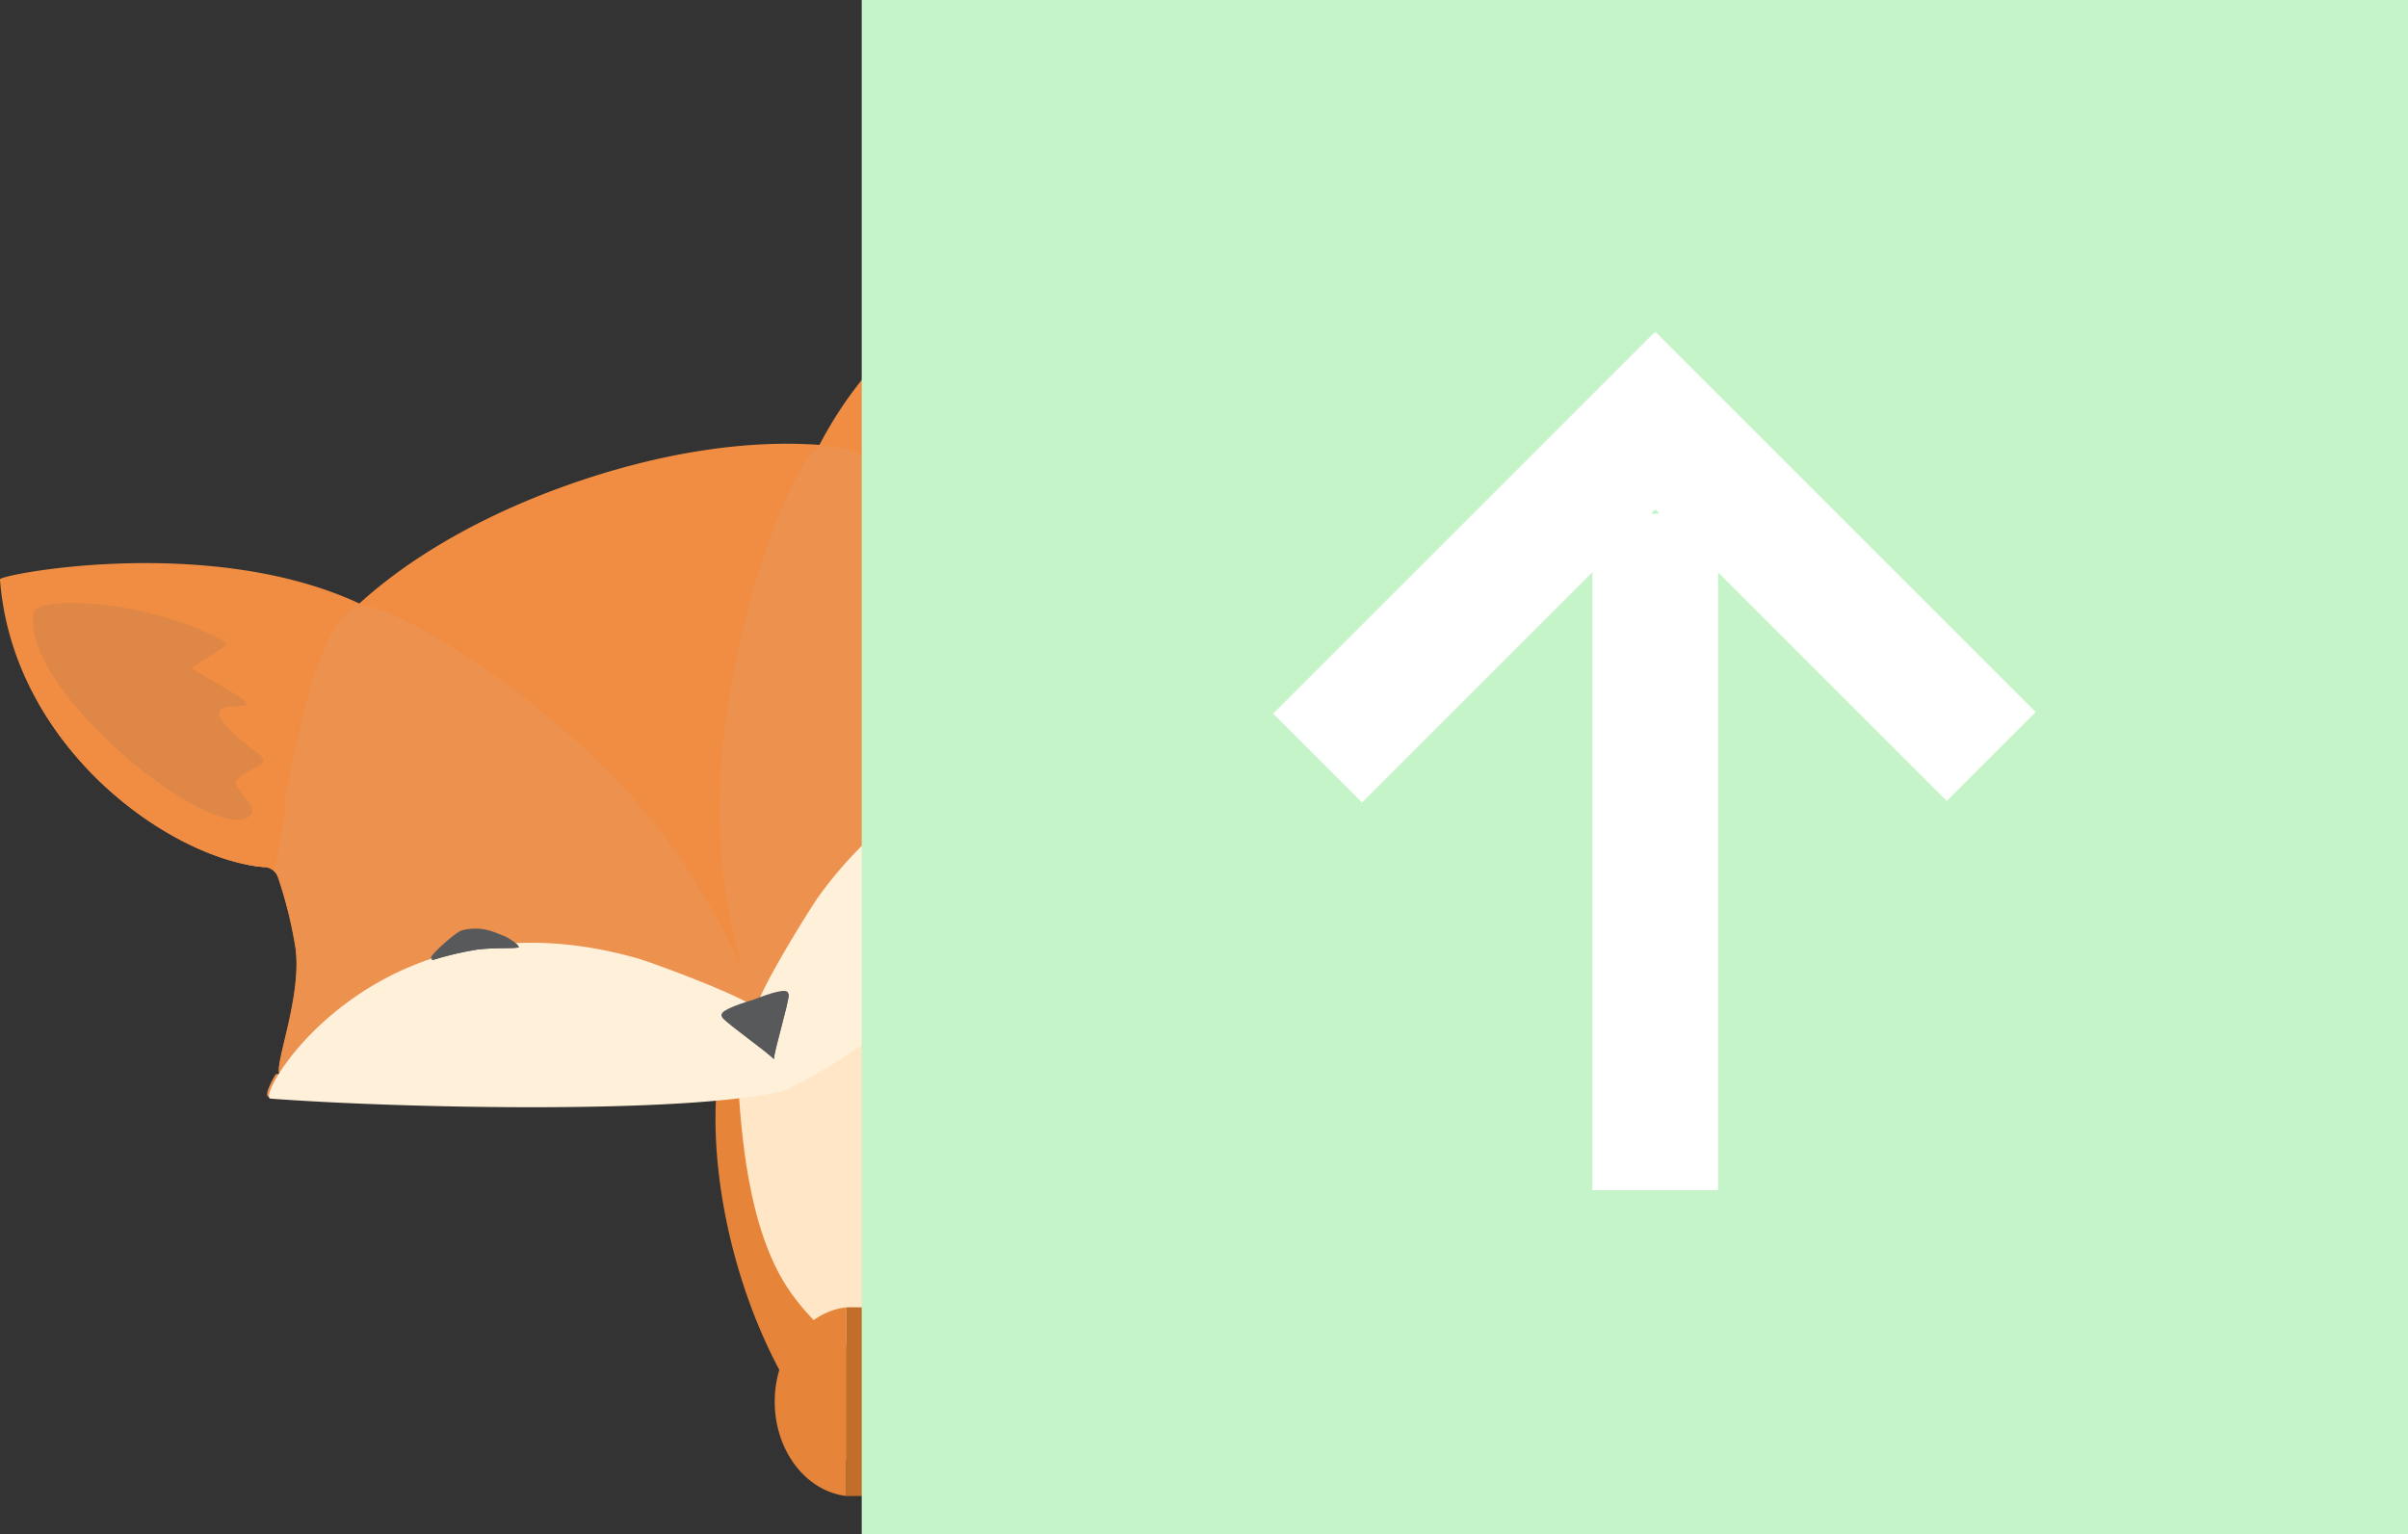 <svg id="Layer_1" data-name="Layer 1" xmlns="http://www.w3.org/2000/svg" viewBox="0 0 517.15 329.58"><rect x="0" y="0" width="517.15" height="329.58" fill="#333333" stroke="none"/><defs><style>.cls-1{fill:#e68439;}.cls-1,.cls-2,.cls-3,.cls-4,.cls-5,.cls-6,.cls-7{fill-rule:evenodd;}.cls-2{fill:#ffe6c7;}.cls-3{fill:#f08d42;}.cls-4{fill:#ec914e;}.cls-5{fill:#fff0da;}.cls-6{fill:#58595b;}.cls-7{fill:#de8746;}.cls-8{fill:#c06e29;}.cls-9{fill:#c6f4c9;stroke:#c6f4c9;stroke-miterlimit:10;stroke-width:2px;}.cls-10{fill:#fff;}</style></defs><title>pointerup2</title><path class="cls-1" d="M484.5,382.4l-11.28.56c-27.36,18-13.15,89.92,16.28,113.09l1.6,1.23V382.67Q487.92,382.45,484.5,382.4Z" transform="translate(-304.93 -180)"/><path class="cls-2" d="M462.78,389.12l-.22-7c.5,11,.13,27,1.88,42.35,1.49,13,4.51,25.47,10.9,34,3.93,5.23,8.91,10.35,15.76,12.14V397A118,118,0,0,0,462.78,389.12Z" transform="translate(-304.93 -180)"/><path class="cls-3" d="M472.89,412.73c4.48-1.54,10.89-5.12,18.21-9.92V260.28a84.92,84.92,0,0,0-10.18,15.29c-16.2-1.17-34.51,1.88-52.49,8.07s-34.28,15.06-46.33,26c-32.18-15-77.26-6.22-77.18-5.19,2.8,36.83,37.54,60.34,57.07,61.54a3.65,3.65,0,0,1,2.56,2.29,92.57,92.57,0,0,1,3.72,14.7c1.87,10.82-5.07,27.06-3.13,27.87C383.08,418.33,453.6,419.37,472.89,412.73Z" transform="translate(-304.93 -180)"/><path class="cls-4" d="M491.1,277.84c-4-2-7.52-3-10.18-2.26-4.24,1.15-13.68,23.66-18.08,45.71-3.18,16-4.16,29.23-3.14,41.89h0q0,.52.09,1v0q.06.66.13,1.32h0q.07.66.14,1.32h0q.08.67.16,1.33h0l0,.34h0a144.34,144.34,0,0,0,6.06,26.26h0l.08.25v0h0l0,.07v0h0l.18.56h0c1.87,5.71,4.07,11.64,6.61,18,4.64-2.08,10.83-5.84,17.85-10.6V277.84Zm-31,89.1.16,1.33Q460.15,367.6,460.07,366.94Z" transform="translate(-304.93 -180)"/><path class="cls-4" d="M452.31,364.9l0,.05,0-.05Zm3.65,5.81,0,0h0l0,0Zm-26.89-32.16h0ZM365,410.66c-1.21-1.92,5.11-17.3,3.32-27.7a92.61,92.61,0,0,0-3.72-14.7,4.08,4.08,0,0,0-1-1.48h0c.75-3.63,1.52-7.8,2.35-12.2v-.84h0V352.2l0-.11v-.54h0v-.37c.41-2.17.84-4.37,1.28-6.58h0l.1-.49h0v0h0c3.22-15.79,7.43-31.45,14.13-34.26,4.05-1.7,25.35,10.22,42.39,24.89q2.38,2,4.58,4.05h0a142.63,142.63,0,0,1,23.22,26.34l0,.05.41.62h0l.58.89h0l.72,1.13h0q.81,1.28,1.58,2.58h0l.3.51,0,0a145.18,145.18,0,0,1,11.07,23.87h0l.08.23v0h0l0,.1h0l.19.52h0c2,5.65,4,11.68,5.85,18.23-21.11,5.21-83.53,3.74-109.82,1.73-.71-.05-.19-2,1.54-4.84Zm-3.46-44.73a32.61,32.61,0,0,1-3.57-.49A11.43,11.43,0,0,1,361.5,365.93Z" transform="translate(-304.93 -180)"/><path class="cls-3" d="M473,413c4.46-1.54,10.83-5.09,18.1-9.84V260.89A84.73,84.73,0,0,0,481,276c-16.18-1.17-34.47,1.88-52.42,8.06s-34.24,15-46.27,25.93c-32.14-15-77.16-6.21-77.08-5.18,2.79,36.78,37.49,60.27,57,61.47a3.65,3.65,0,0,1,2.56,2.29,92.5,92.5,0,0,1,3.72,14.68c1.87,10.81-5.06,27-3.12,27.83C383.31,418.62,453.74,419.66,473,413Z" transform="translate(-304.93 -180)"/><path class="cls-4" d="M491.1,278.26c-4-2-7.44-2.93-10.07-2.21-4.24,1.15-13.66,23.63-18.05,45.65-3.18,15.94-4.16,29.19-3.14,41.84h0q0,.52.09,1v0q.06.66.13,1.32h0q.07.66.14,1.32h0q.08.66.16,1.33h0l0,.34h0a144.3,144.3,0,0,0,6.06,26.23h0l.08.25h0l0,.07h0l.18.56h0c1.86,5.7,4.07,11.62,6.6,17.94a128.84,128.84,0,0,0,17.74-10.53V278.26Zm-30.9,89,.16,1.33Q460.28,368,460.2,367.29Z" transform="translate(-304.93 -180)"/><path class="cls-4" d="M452.45,365.26l0,.05,0-.05Zm3.64,5.8,0,0h0l0,0Zm-26.85-32.12h0Zm-64,72c-1.21-1.92,5.11-17.28,3.31-27.66a92.54,92.54,0,0,0-3.72-14.68,4.06,4.06,0,0,0-1-1.47h0c.75-3.62,1.52-7.79,2.34-12.19v-.84h0v-1.54l0-.11v-.53h0v-.37c.41-2.17.84-4.37,1.28-6.57h0l.1-.49h0v0h0c3.22-15.77,7.42-31.41,14.11-34.22,4-1.7,25.31,10.21,42.34,24.86q2.37,2,4.58,4h0a142.48,142.48,0,0,1,23.19,26.3l0,.05.41.62h0l.58.89h0l.72,1.12h0q.81,1.28,1.58,2.58h0l.3.51,0,0A145,145,0,0,1,467.17,395h0l.08.23v0h0l0,.1h0l.19.52h0c2,5.64,4,11.67,5.84,18.2-21.08,5.2-83.42,3.73-109.68,1.72-.71-.06-.19-2,1.54-4.83Zm-3.46-44.68a32.56,32.56,0,0,1-3.57-.49A11.43,11.43,0,0,1,361.75,366.29Z" transform="translate(-304.93 -180)"/><path class="cls-5" d="M473.36,414.07a128.84,128.84,0,0,0,17.74-10.53v-42.9a86.89,86.89,0,0,0-10.36,11.87c-2.08,2.85-13.54,21.43-13.36,24.19-1.56-2.28-22-9.87-25.42-10.83-55.44-15.79-81.78,29.66-78.28,29.93C389.94,417.81,452.28,419.28,473.36,414.07Z" transform="translate(-304.93 -180)"/><path class="cls-3" d="M473,413c4.46-1.54,10.83-5.09,18.1-9.84V260.89A84.72,84.72,0,0,0,481,276.05c-16.18-1.17-34.47,1.88-52.42,8.06s-34.24,15-46.27,25.93c-32.14-15-77.16-6.21-77.08-5.18,2.79,36.78,37.49,60.27,57,61.47a3.65,3.65,0,0,1,2.56,2.29,92.54,92.54,0,0,1,3.72,14.68c1.87,10.81-5.06,27-3.12,27.84C383.31,418.63,453.74,419.66,473,413Z" transform="translate(-304.93 -180)"/><path class="cls-4" d="M491.1,278.26c-4-2-7.44-2.93-10.07-2.21-4.24,1.15-13.66,23.63-18.05,45.65-3.18,15.94-4.16,29.19-3.14,41.84h0c0,.35.06.7.09,1v0q.06.66.13,1.32h0q.07.66.14,1.32h0q.07.67.16,1.33h0l0,.34h0a144.16,144.16,0,0,0,6.05,26.23h0l.08.25h0v0l0,.07h0v0l.18.56h0c1.86,5.7,4.07,11.62,6.6,17.94a128.85,128.85,0,0,0,17.74-10.53V278.26Zm-30.9,89,.16,1.33Q460.28,368,460.2,367.29Z" transform="translate(-304.93 -180)"/><path class="cls-4" d="M452.45,365.26l0,.05,0-.05Zm3.64,5.8,0,0h0l0,0Zm-26.85-32.12h0Zm-64,72c-1.21-1.92,5.11-17.28,3.31-27.66a92.47,92.47,0,0,0-3.72-14.68,4.07,4.07,0,0,0-1-1.47h0c.75-3.62,1.52-7.79,2.34-12.19v-.84h0v-1.54l0-.11v-.54h0v-.37c.41-2.17.84-4.37,1.28-6.57h0l.1-.49h0v0h0c3.22-15.77,7.42-31.41,14.11-34.22,4-1.7,25.31,10.21,42.34,24.86q2.37,2,4.58,4h0a142.49,142.49,0,0,1,23.19,26.3l0,.05.41.62h0l.58.89h0l.72,1.12h0q.81,1.28,1.58,2.58h0l.3.51,0,0A145,145,0,0,1,467.17,395h0l.08.23h0l0,.1h0v0h0l.19.52h0c2,5.64,4,11.66,5.85,18.2-21.08,5.2-83.42,3.73-109.68,1.72-.71-.05-.19-2,1.54-4.83Zm-3.46-44.68a32.65,32.65,0,0,1-3.57-.49A11.43,11.43,0,0,1,361.75,366.29Z" transform="translate(-304.93 -180)"/><path class="cls-5" d="M473.43,414.27a128.81,128.81,0,0,0,17.67-10.47V360.64a87.72,87.72,0,0,0-10.24,11.77c-2.09,2.87-13.63,21.58-13.46,24.36-1.57-2.3-22.18-9.94-25.6-10.91C386,370,359.44,415.73,363,416,389.41,418,452.2,419.51,473.43,414.27Z" transform="translate(-304.93 -180)"/><path class="cls-6" d="M466.7,394.76c-3.89,1.16-7.58,2.55-6.7,3.56,1.37,1.58,9.5,7.26,11,8.88.17-2.19,3.08-11.67,3.19-13.76C474.24,392.11,470.48,393.28,466.7,394.76Z" transform="translate(-304.93 -180)"/><path class="cls-7" d="M312.15,311.73c.66-4,25-2.88,41,6.09.81.46-8.18,5.11-7.4,5.59,3.08,1.89,7.24,4.16,10.41,6.19,7.06,4.53-16.83-3.69,4.68,12.67,2,1.54-5.13,3.24-5.59,5.33-.31,1.41,4.52,5.4,3.35,6.9C352.4,362.46,309.34,328.72,312.15,311.73Z" transform="translate(-304.93 -180)"/><path class="cls-6" d="M413.17,381.05c1,.37,3.24,2,3,2.1-1,.35-5.16,0-9.12.52a70.61,70.61,0,0,0-9.27,2.19c-1.81.44,5-5.66,6.34-6C408.49,378.75,411.15,380.33,413.17,381.05Z" transform="translate(-304.93 -180)"/><path class="cls-6" d="M466.82,395.09c-3.89,1.16-7.57,2.55-6.69,3.56,1.37,1.57,9.49,7.25,11,8.87.17-2.19,3.07-11.66,3.18-13.74C474.35,392.44,470.6,393.61,466.82,395.09Z" transform="translate(-304.93 -180)"/><path class="cls-7" d="M312.46,312.16c.66-4,25-2.88,41,6.08.81.46-8.17,5.11-7.39,5.59,3.08,1.89,7.23,4.15,10.4,6.19,7.05,4.52-16.81-3.69,4.67,12.66,2,1.54-5.13,3.24-5.58,5.33-.31,1.41,4.52,5.39,3.34,6.89C352.66,362.82,309.66,329.12,312.46,312.16Z" transform="translate(-304.93 -180)"/><path class="cls-6" d="M413.36,381.39c1,.37,3.23,2,3,2.1-1,.34-5.15,0-9.11.52a70.56,70.56,0,0,0-9.26,2.18c-1.81.44,5-5.66,6.33-6C408.68,379.09,411.34,380.67,413.36,381.39Z" transform="translate(-304.93 -180)"/><path class="cls-6" d="M466.82,395.09c-3.89,1.16-7.57,2.55-6.69,3.55,1.37,1.57,9.49,7.25,11,8.87.17-2.19,3.07-11.66,3.18-13.74C474.35,392.44,470.6,393.61,466.82,395.09Z" transform="translate(-304.93 -180)"/><path class="cls-7" d="M312.47,312.16c.66-4,25-2.88,41,6.08.81.46-8.17,5.11-7.39,5.59,3.08,1.89,7.23,4.15,10.4,6.19,7.05,4.52-16.81-3.69,4.67,12.66,2,1.54-5.13,3.24-5.58,5.32-.31,1.41,4.52,5.39,3.34,6.89C352.66,362.82,309.66,329.13,312.47,312.16Z" transform="translate(-304.93 -180)"/><path class="cls-6" d="M413.36,381.39c1,.37,3.23,2,3,2.1-1,.34-5.15,0-9.11.52a70.66,70.66,0,0,0-9.26,2.18c-1.81.44,5-5.66,6.33-6C408.68,379.09,411.34,380.67,413.36,381.39Z" transform="translate(-304.93 -180)"/><path class="cls-1" d="M471.31,481.1c0-10.58,6.75-19.27,15.39-20.27v40.54C478.06,500.37,471.31,491.67,471.31,481.1Z" transform="translate(-304.93 -180)"/><rect class="cls-8" x="181.77" y="280.83" width="4.4" height="40.54"/><rect class="cls-9" x="186.07" y="1" width="330.08" height="327.58"/><rect class="cls-10" x="678.24" y="243.93" width="27" height="115.49" transform="translate(-315.64 397.49) rotate(-45)"/><rect class="cls-10" x="341.98" y="110.35" width="27" height="145.32"/><rect class="cls-10" x="615.24" y="244.26" width="27" height="115.49" transform="translate(554.84 780.15) rotate(-135)"/></svg>